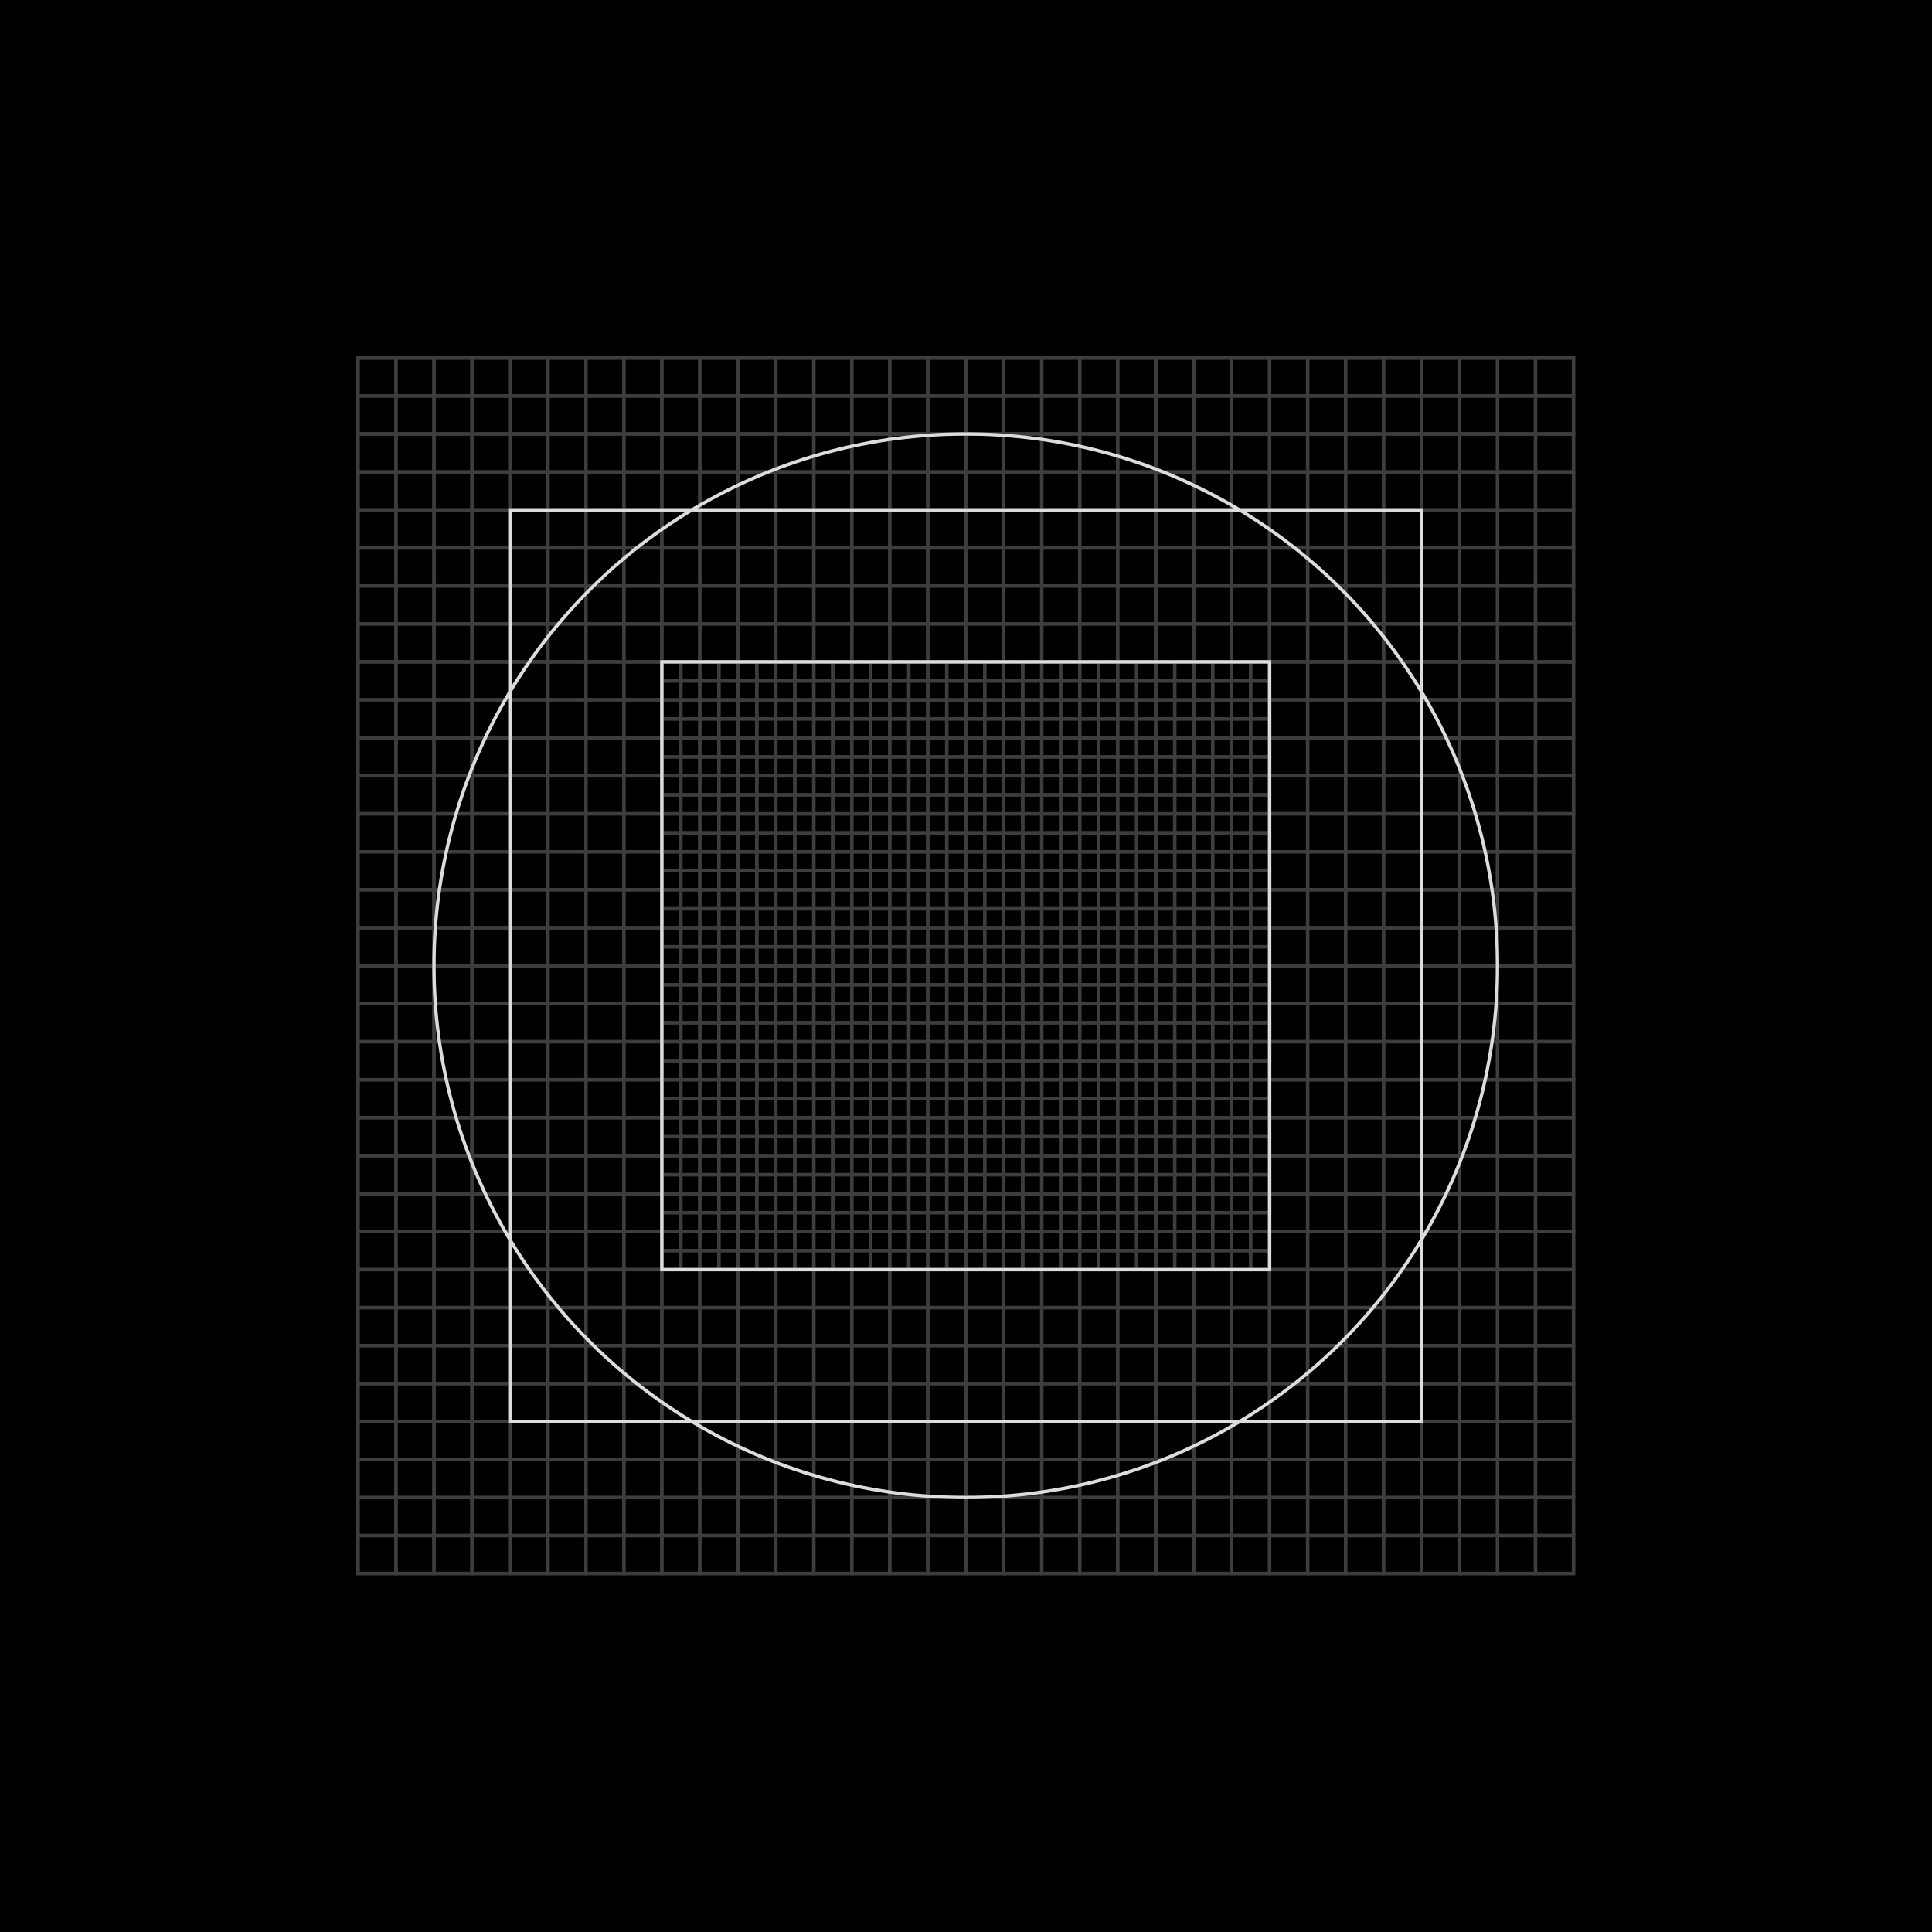 <svg id="Layer_1" data-name="Layer 1" xmlns="http://www.w3.org/2000/svg" viewBox="0 0 288 288"><defs><style>.cls-1,.cls-2{fill:none;stroke-miterlimit:10;stroke-width:0.5px;}.cls-1{stroke:#3d3d3d;}.cls-2{stroke:#dcdcdc;}</style></defs><title>Artboard 18 copy 89</title><rect width="288" height="288"/><rect class="cls-1" x="53.36" y="53.36" width="5.66" height="181.2"/><rect class="cls-1" x="59.03" y="53.36" width="5.66" height="181.2"/><rect class="cls-1" x="64.69" y="53.36" width="5.66" height="181.2"/><rect class="cls-1" x="70.35" y="53.36" width="5.66" height="181.2"/><rect class="cls-1" x="76.01" y="53.36" width="5.66" height="181.2"/><rect class="cls-1" x="81.68" y="53.36" width="5.66" height="181.2"/><rect class="cls-1" x="87.34" y="53.36" width="5.66" height="181.2"/><rect class="cls-1" x="93" y="53.36" width="5.66" height="181.2"/><rect class="cls-1" x="98.66" y="53.36" width="5.66" height="181.2"/><rect class="cls-1" x="104.33" y="53.36" width="5.66" height="181.2"/><rect class="cls-1" x="109.99" y="53.36" width="5.66" height="181.2"/><rect class="cls-1" x="115.65" y="53.36" width="5.66" height="181.2"/><rect class="cls-1" x="121.31" y="53.36" width="5.66" height="181.2"/><rect class="cls-1" x="126.98" y="53.36" width="5.66" height="181.2"/><rect class="cls-1" x="132.64" y="53.36" width="5.66" height="181.2"/><rect class="cls-1" x="138.3" y="53.36" width="5.66" height="181.2"/><rect class="cls-1" x="143.96" y="53.36" width="5.66" height="181.2"/><rect class="cls-1" x="149.63" y="53.36" width="5.66" height="181.2"/><rect class="cls-1" x="155.29" y="53.36" width="5.66" height="181.2"/><rect class="cls-1" x="160.95" y="53.36" width="5.66" height="181.2"/><rect class="cls-1" x="166.61" y="53.36" width="5.66" height="181.2"/><rect class="cls-1" x="172.28" y="53.36" width="5.66" height="181.2"/><rect class="cls-1" x="177.94" y="53.36" width="5.66" height="181.2"/><rect class="cls-1" x="183.6" y="53.36" width="5.66" height="181.2"/><rect class="cls-1" x="189.26" y="53.36" width="5.66" height="181.2"/><rect class="cls-1" x="194.93" y="53.36" width="5.66" height="181.2"/><rect class="cls-1" x="200.59" y="53.36" width="5.66" height="181.2"/><rect class="cls-1" x="206.25" y="53.36" width="5.66" height="181.2"/><rect class="cls-1" x="211.91" y="53.36" width="5.66" height="181.2"/><rect class="cls-1" x="217.58" y="53.36" width="5.66" height="181.2"/><rect class="cls-1" x="223.24" y="53.36" width="5.66" height="181.2"/><rect class="cls-1" x="228.9" y="53.36" width="5.66" height="181.2"/><rect class="cls-1" x="141.13" y="-34.4" width="5.66" height="181.2" transform="translate(200.16 -87.77) rotate(90)"/><rect class="cls-1" x="141.13" y="-28.74" width="5.66" height="181.2" transform="translate(205.82 -82.11) rotate(90)"/><rect class="cls-1" x="141.13" y="-23.08" width="5.66" height="181.2" transform="translate(211.48 -76.44) rotate(90)"/><rect class="cls-1" x="141.13" y="-17.42" width="5.66" height="181.2" transform="translate(217.15 -70.78) rotate(90)"/><rect class="cls-1" x="141.13" y="-11.75" width="5.66" height="181.2" transform="translate(222.81 -65.12) rotate(90)"/><rect class="cls-1" x="141.13" y="-6.09" width="5.66" height="181.2" transform="translate(228.47 -59.46) rotate(90)"/><rect class="cls-1" x="141.13" y="-0.43" width="5.66" height="181.2" transform="translate(234.13 -53.79) rotate(90)"/><rect class="cls-1" x="141.13" y="5.23" width="5.66" height="181.2" transform="translate(239.8 -48.13) rotate(90)"/><rect class="cls-1" x="141.13" y="10.9" width="5.66" height="181.2" transform="translate(245.46 -42.47) rotate(90)"/><rect class="cls-1" x="141.13" y="16.56" width="5.66" height="181.2" transform="translate(251.12 -36.81) rotate(90)"/><rect class="cls-1" x="141.13" y="22.22" width="5.66" height="181.2" transform="translate(256.78 -31.14) rotate(90)"/><rect class="cls-1" x="141.13" y="27.88" width="5.66" height="181.2" transform="translate(262.45 -25.48) rotate(90)"/><rect class="cls-1" x="141.13" y="33.55" width="5.66" height="181.2" transform="translate(268.11 -19.82) rotate(90)"/><rect class="cls-1" x="141.13" y="39.21" width="5.66" height="181.2" transform="translate(273.77 -14.16) rotate(90)"/><rect class="cls-1" x="141.13" y="44.87" width="5.66" height="181.2" transform="translate(279.43 -8.49) rotate(90)"/><rect class="cls-1" x="141.13" y="50.53" width="5.66" height="181.2" transform="translate(285.1 -2.83) rotate(90)"/><rect class="cls-1" x="141.13" y="56.19" width="5.66" height="181.2" transform="translate(290.76 2.83) rotate(90)"/><rect class="cls-1" x="141.13" y="61.86" width="5.66" height="181.2" transform="translate(296.42 8.49) rotate(90)"/><rect class="cls-1" x="141.13" y="67.52" width="5.66" height="181.2" transform="translate(302.08 14.16) rotate(90)"/><rect class="cls-1" x="141.13" y="73.18" width="5.66" height="181.2" transform="translate(307.75 19.82) rotate(90)"/><rect class="cls-1" x="141.13" y="78.84" width="5.66" height="181.2" transform="translate(313.41 25.48) rotate(90)"/><rect class="cls-1" x="141.13" y="84.51" width="5.66" height="181.2" transform="translate(319.07 31.14) rotate(90)"/><rect class="cls-1" x="141.13" y="90.17" width="5.66" height="181.2" transform="translate(324.73 36.81) rotate(90)"/><rect class="cls-1" x="141.13" y="95.83" width="5.66" height="181.2" transform="translate(330.4 42.47) rotate(90)"/><rect class="cls-1" x="141.13" y="101.49" width="5.66" height="181.2" transform="translate(336.06 48.13) rotate(90)"/><rect class="cls-1" x="141.13" y="107.16" width="5.66" height="181.2" transform="translate(341.72 53.79) rotate(90)"/><rect class="cls-1" x="141.13" y="112.82" width="5.66" height="181.2" transform="translate(347.38 59.46) rotate(90)"/><rect class="cls-1" x="141.13" y="118.48" width="5.66" height="181.2" transform="translate(353.05 65.12) rotate(90)"/><rect class="cls-1" x="141.13" y="124.14" width="5.66" height="181.2" transform="translate(358.71 70.78) rotate(90)"/><rect class="cls-1" x="141.13" y="129.81" width="5.66" height="181.2" transform="translate(364.37 76.44) rotate(90)"/><rect class="cls-1" x="141.13" y="135.47" width="5.66" height="181.2" transform="translate(370.03 82.11) rotate(90)"/><rect class="cls-1" x="141.13" y="141.13" width="5.66" height="181.2" transform="translate(375.7 87.77) rotate(90)"/><rect x="98.66" y="98.66" width="90.6" height="90.6"/><rect class="cls-1" x="98.66" y="98.66" width="2.83" height="90.6"/><rect class="cls-1" x="101.49" y="98.66" width="2.83" height="90.6"/><rect class="cls-1" x="104.33" y="98.66" width="2.83" height="90.6"/><rect class="cls-1" x="107.16" y="98.66" width="2.83" height="90.6"/><rect class="cls-1" x="109.99" y="98.66" width="2.83" height="90.6"/><rect class="cls-1" x="112.82" y="98.66" width="2.83" height="90.6"/><rect class="cls-1" x="115.65" y="98.66" width="2.83" height="90.6"/><rect class="cls-1" x="118.48" y="98.66" width="2.83" height="90.6"/><rect class="cls-1" x="121.31" y="98.66" width="2.83" height="90.6"/><rect class="cls-1" x="124.14" y="98.66" width="2.83" height="90.6"/><rect class="cls-1" x="126.98" y="98.66" width="2.83" height="90.6"/><rect class="cls-1" x="129.81" y="98.66" width="2.83" height="90.6"/><rect class="cls-1" x="132.64" y="98.66" width="2.83" height="90.6"/><rect class="cls-1" x="135.47" y="98.66" width="2.83" height="90.6"/><rect class="cls-1" x="138.3" y="98.66" width="2.83" height="90.6"/><rect class="cls-1" x="141.13" y="98.66" width="2.83" height="90.6"/><rect class="cls-1" x="143.96" y="98.66" width="2.83" height="90.6"/><rect class="cls-1" x="146.79" y="98.66" width="2.83" height="90.6"/><rect class="cls-1" x="149.63" y="98.66" width="2.83" height="90.6"/><rect class="cls-1" x="152.46" y="98.66" width="2.83" height="90.6"/><rect class="cls-1" x="155.29" y="98.66" width="2.83" height="90.6"/><rect class="cls-1" x="158.12" y="98.66" width="2.83" height="90.6"/><rect class="cls-1" x="160.95" y="98.66" width="2.83" height="90.6"/><rect class="cls-1" x="163.78" y="98.66" width="2.83" height="90.6"/><rect class="cls-1" x="166.61" y="98.66" width="2.83" height="90.6"/><rect class="cls-1" x="169.44" y="98.66" width="2.83" height="90.6"/><rect class="cls-1" x="172.28" y="98.66" width="2.83" height="90.6"/><rect class="cls-1" x="175.11" y="98.66" width="2.83" height="90.6"/><rect class="cls-1" x="177.94" y="98.66" width="2.83" height="90.6"/><rect class="cls-1" x="180.77" y="98.66" width="2.83" height="90.6"/><rect class="cls-1" x="183.6" y="98.66" width="2.83" height="90.6"/><rect class="cls-1" x="186.43" y="98.66" width="2.83" height="90.6"/><rect class="cls-1" x="142.55" y="54.78" width="2.83" height="90.6" transform="translate(244.04 -43.88) rotate(90)"/><rect class="cls-1" x="142.55" y="57.61" width="2.83" height="90.6" transform="translate(246.87 -41.05) rotate(90)"/><rect class="cls-1" x="142.55" y="60.44" width="2.83" height="90.6" transform="translate(249.71 -38.22) rotate(90)"/><rect class="cls-1" x="142.55" y="63.27" width="2.83" height="90.6" transform="translate(252.54 -35.39) rotate(90)"/><rect class="cls-1" x="142.55" y="66.1" width="2.83" height="90.6" transform="translate(255.37 -32.56) rotate(90)"/><rect class="cls-1" x="142.55" y="68.94" width="2.83" height="90.6" transform="translate(258.2 -29.73) rotate(90)"/><rect class="cls-1" x="142.55" y="71.77" width="2.83" height="90.6" transform="translate(261.03 -26.9) rotate(90)"/><rect class="cls-1" x="142.55" y="74.6" width="2.83" height="90.6" transform="translate(263.86 -24.07) rotate(90)"/><rect class="cls-1" x="142.55" y="77.43" width="2.83" height="90.6" transform="translate(266.69 -21.23) rotate(90)"/><rect class="cls-1" x="142.55" y="80.26" width="2.83" height="90.6" transform="translate(269.52 -18.4) rotate(90)"/><rect class="cls-1" x="142.55" y="83.09" width="2.83" height="90.6" transform="translate(272.36 -15.57) rotate(90)"/><rect class="cls-1" x="142.55" y="85.92" width="2.83" height="90.6" transform="translate(275.19 -12.74) rotate(90)"/><rect class="cls-1" x="142.55" y="88.75" width="2.83" height="90.6" transform="translate(278.02 -9.91) rotate(90)"/><rect class="cls-1" x="142.55" y="91.59" width="2.83" height="90.6" transform="translate(280.85 -7.08) rotate(90)"/><rect class="cls-1" x="142.55" y="94.42" width="2.83" height="90.6" transform="translate(283.68 -4.25) rotate(90)"/><rect class="cls-1" x="142.55" y="97.25" width="2.83" height="90.6" transform="translate(286.51 -1.42) rotate(90)"/><rect class="cls-1" x="142.55" y="100.08" width="2.83" height="90.6" transform="translate(289.34 1.42) rotate(90)"/><rect class="cls-1" x="142.55" y="102.91" width="2.83" height="90.6" transform="translate(292.17 4.25) rotate(90)"/><rect class="cls-1" x="142.55" y="105.74" width="2.83" height="90.6" transform="translate(295.01 7.08) rotate(90)"/><rect class="cls-1" x="142.55" y="108.57" width="2.83" height="90.6" transform="translate(297.84 9.91) rotate(90)"/><rect class="cls-1" x="142.55" y="111.4" width="2.83" height="90.6" transform="translate(300.67 12.74) rotate(90)"/><rect class="cls-1" x="142.55" y="114.24" width="2.83" height="90.6" transform="translate(303.5 15.57) rotate(90)"/><rect class="cls-1" x="142.55" y="117.07" width="2.83" height="90.6" transform="translate(306.33 18.4) rotate(90)"/><rect class="cls-1" x="142.55" y="119.9" width="2.83" height="90.6" transform="translate(309.16 21.23) rotate(90)"/><rect class="cls-1" x="142.55" y="122.73" width="2.83" height="90.6" transform="translate(311.99 24.07) rotate(90)"/><rect class="cls-1" x="142.55" y="125.56" width="2.83" height="90.6" transform="translate(314.82 26.9) rotate(90)"/><rect class="cls-1" x="142.55" y="128.39" width="2.83" height="90.6" transform="translate(317.66 29.73) rotate(90)"/><rect class="cls-1" x="142.55" y="131.22" width="2.83" height="90.6" transform="translate(320.49 32.56) rotate(90)"/><rect class="cls-1" x="142.55" y="134.05" width="2.83" height="90.6" transform="translate(323.32 35.39) rotate(90)"/><rect class="cls-1" x="142.55" y="136.89" width="2.83" height="90.6" transform="translate(326.15 38.22) rotate(90)"/><rect class="cls-1" x="142.55" y="139.72" width="2.83" height="90.6" transform="translate(328.98 41.05) rotate(90)"/><rect class="cls-1" x="142.55" y="142.55" width="2.83" height="90.6" transform="translate(331.81 43.88) rotate(90)"/><rect class="cls-2" x="76.01" y="76.01" width="135.9" height="135.9"/><rect class="cls-2" x="98.66" y="98.66" width="90.6" height="90.6"/><circle class="cls-2" cx="143.96" cy="143.96" r="79.27"/></svg>